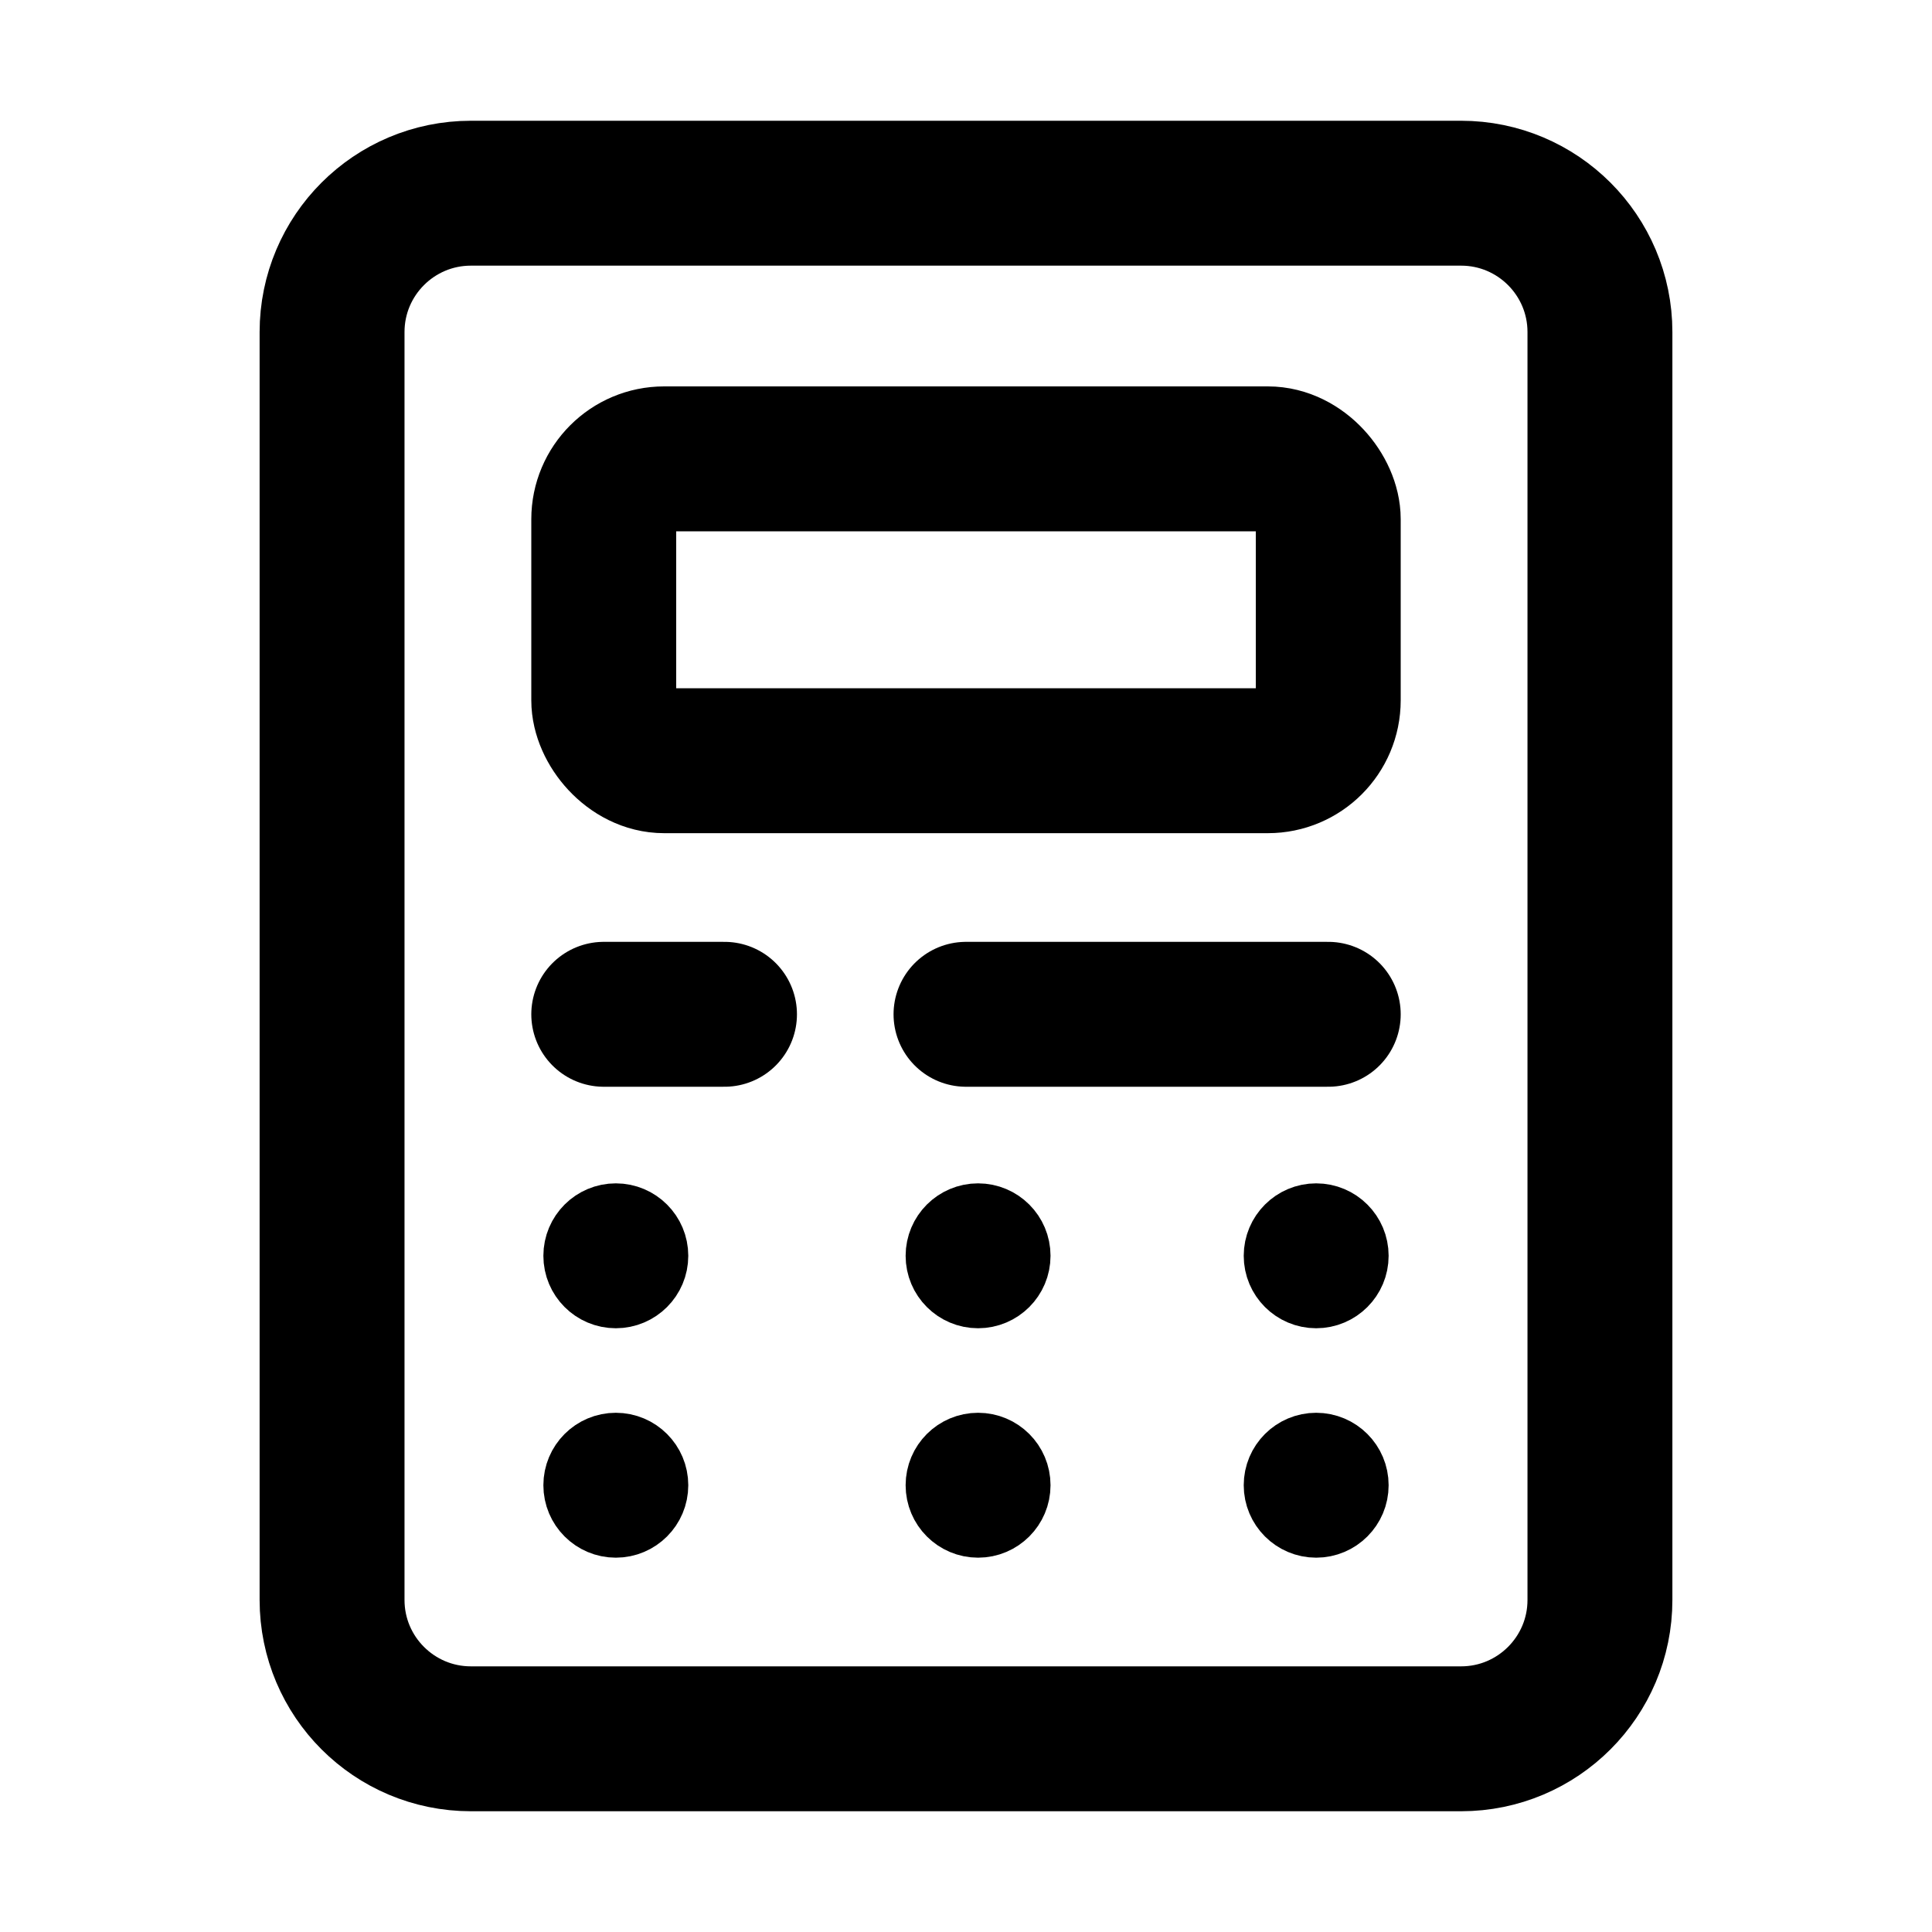<svg viewBox="0 0 16 16" fill="none" xmlns="http://www.w3.org/2000/svg">
<path d="M12.1 1.6H3.9C3.265 1.6 2.75 2.115 2.75 2.75V13.25C2.75 13.885 3.265 14.4 3.9 14.4H12.1C12.735 14.4 13.25 13.885 13.25 13.25V2.75C13.25 2.115 12.735 1.6 12.1 1.6Z" stroke="currentColor" stroke-width="1.2" stroke-linecap="round" stroke-linejoin="round"/>
<circle cx="5.1" cy="10.4" r="0.3" stroke="currentColor" stroke-width="0.6" stroke-linecap="round" stroke-linejoin="round"/>
<circle cx="8.1" cy="10.4" r="0.3" stroke="currentColor" stroke-width="0.6" stroke-linecap="round" stroke-linejoin="round"/>
<circle cx="10.9" cy="10.4" r="0.3" stroke="currentColor" stroke-width="0.6" stroke-linecap="round" stroke-linejoin="round"/>
<circle cx="5.1" cy="12.3" r="0.3" stroke="currentColor" stroke-width="0.6" stroke-linecap="round" stroke-linejoin="round"/>
<circle cx="8.1" cy="12.3" r="0.3" stroke="currentColor" stroke-width="0.6" stroke-linecap="round" stroke-linejoin="round"/>
<circle cx="10.9" cy="12.3" r="0.3" stroke="currentColor" stroke-width="0.6" stroke-linecap="round" stroke-linejoin="round"/>
<rect x="5" y="3.8" width="6" height="2.5" rx="0.5" stroke="currentColor" stroke-width="1.2"/>
<path d="M5 8.4H6" stroke="currentColor" stroke-width="1.2" stroke-linecap="round"/>
<path d="M8 8.4H11" stroke="currentColor" stroke-width="1.2" stroke-linecap="round"/>
</svg>
